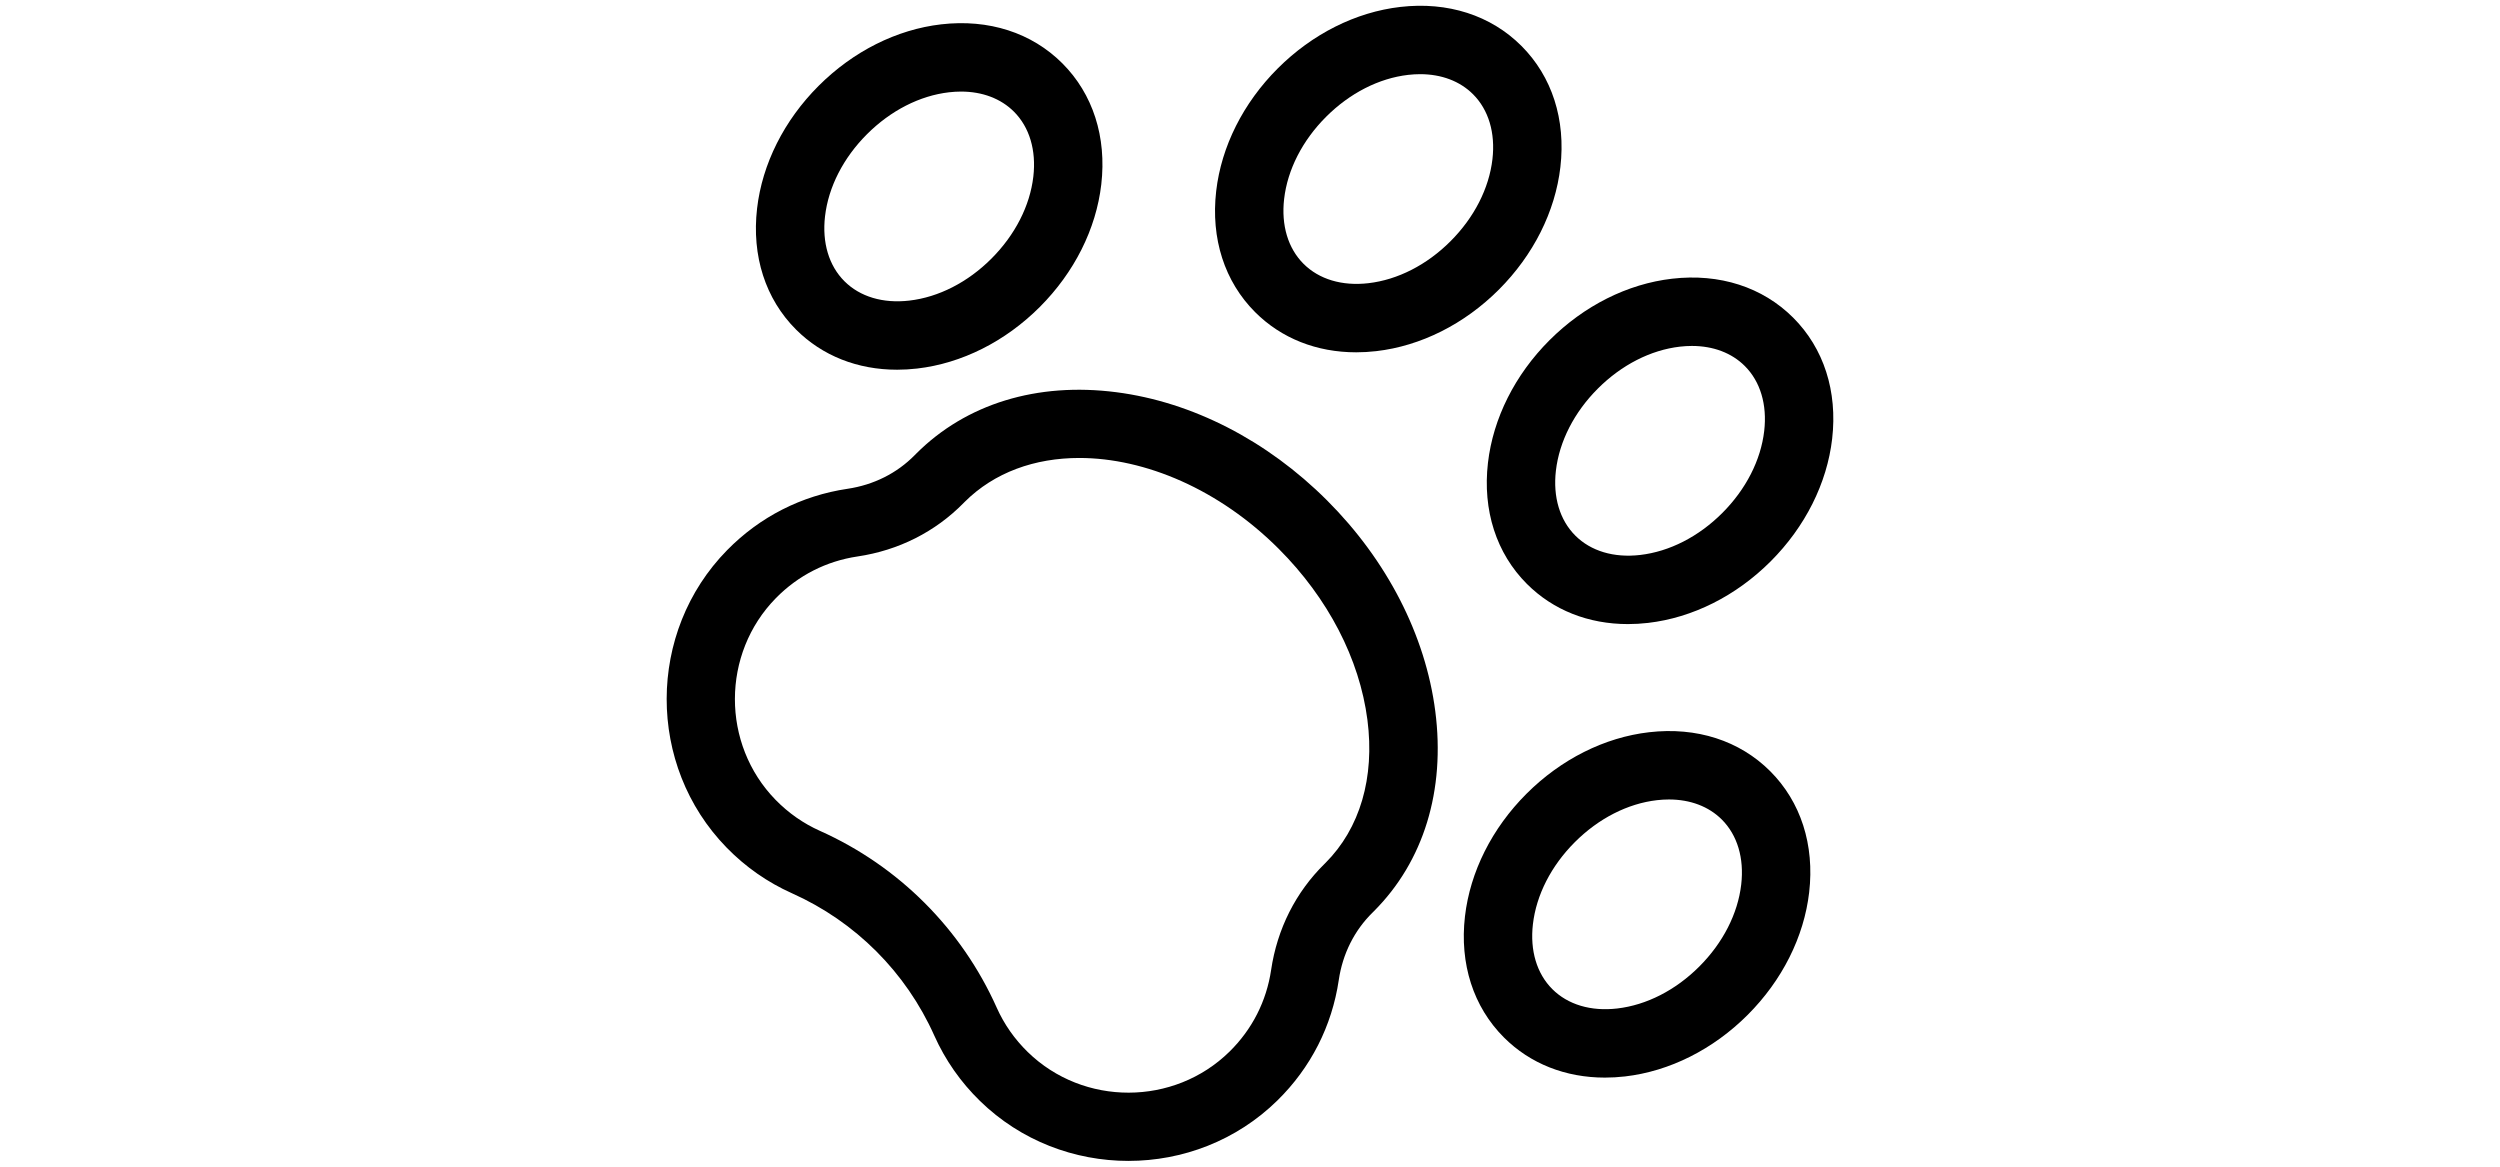 <svg id="Capa_1" enable-background="new 0 0 511.73 511.73" height="70" viewBox="0 0 511.73 511.73" width="150" xmlns="http://www.w3.org/2000/svg"><g id="XMLID_195_"><g id="XMLID_441_"><path id="XMLID_273_" d="m202.538 509.203c-23.564 0-47.124-8.754-65.095-26.279-8.501-8.29-15.249-17.943-20.057-28.692-12.438-27.812-34.605-49.979-62.417-62.417-10.749-4.807-20.402-11.555-28.692-20.057-35.129-36.027-35.021-94.545.241-130.448 14.346-14.607 32.603-23.911 52.796-26.908 11.488-1.705 21.703-6.828 29.54-14.814l.608-.614c21.855-21.855 53.027-31.422 87.772-26.937 33.3 4.299 66.126 21.154 92.433 47.461s43.163 59.133 47.461 92.433c4.485 34.746-5.081 65.917-26.937 87.773l-.552.548c-8.009 7.873-13.136 18.099-14.833 29.58-2.987 20.207-12.289 38.476-26.898 52.833-17.997 17.687-41.686 26.538-65.37 26.538zm-21.528-308.327c-19.49 0-37.304 6.281-50.335 19.312l-.403.407c-12.456 12.693-28.552 20.811-46.555 23.483-13.684 2.031-26.062 8.343-35.797 18.254-23.919 24.353-23.993 64.046-.165 88.482 5.636 5.78 12.184 10.361 19.461 13.616 34.557 15.455 62.1 42.998 77.555 77.555 3.255 7.278 7.836 13.826 13.615 19.461 24.443 23.835 64.142 23.755 88.495-.177 9.914-9.742 16.224-22.129 18.248-35.822 2.66-17.994 10.776-34.101 23.472-46.58l.377-.374c15.131-15.131 21.664-37.405 18.396-62.719-3.455-26.76-17.277-53.417-38.921-75.061-26.051-26.053-58.58-39.837-87.443-39.837z"/></g><g id="XMLID_481_"><path id="XMLID_270_" d="m302.428 154.533c-17.302 0-32.797-6.104-44.302-17.609-13.428-13.427-19.498-32.292-17.093-53.12 2.255-19.531 11.839-38.629 26.987-53.777 15.147-15.147 34.245-24.731 53.776-26.987 20.829-2.402 39.692 3.667 53.12 17.093 13.428 13.428 19.498 32.293 17.094 53.121-2.255 19.531-11.839 38.629-26.987 53.776-15.147 15.148-34.246 24.732-53.777 26.987-2.983.345-5.926.516-8.818.516zm28.051-121.999c-1.709 0-3.458.102-5.242.308-12.836 1.482-25.623 8.016-36.004 18.397-10.382 10.382-16.916 23.169-18.398 36.005-1.333 11.54 1.688 21.649 8.504 28.466 6.817 6.817 16.929 9.836 28.466 8.505 12.836-1.482 25.623-8.016 36.005-18.398s16.916-23.168 18.397-36.004c1.333-11.54-1.688-21.649-8.505-28.466-5.762-5.763-13.879-8.813-23.223-8.813z"/></g><g id="XMLID_483_"><path id="XMLID_267_" d="m101.05 162.166c-17.303 0-32.797-6.104-44.302-17.608-13.428-13.428-19.499-32.292-17.094-53.12 2.255-19.531 11.839-38.629 26.987-53.777 15.147-15.147 34.246-24.731 53.776-26.987 20.831-2.404 39.693 3.667 53.12 17.093 13.428 13.428 19.499 32.293 17.094 53.121-2.255 19.531-11.839 38.629-26.987 53.776-15.147 15.148-34.246 24.732-53.777 26.987-2.981.345-5.925.515-8.817.515zm28.051-121.998c-1.709 0-3.458.102-5.242.308-12.836 1.482-25.623 8.016-36.004 18.397-10.383 10.383-16.916 23.17-18.399 36.006-1.332 11.54 1.688 21.649 8.505 28.466 6.816 6.816 16.923 9.839 28.466 8.504 12.836-1.482 25.623-8.016 36.005-18.398s16.916-23.169 18.397-36.004c1.333-11.54-1.688-21.649-8.504-28.466-5.763-5.763-13.88-8.813-23.224-8.813z"/></g><g id="XMLID_84_"><path id="XMLID_242_" d="m421.633 273.738c-17.302 0-32.797-6.104-44.302-17.608-13.428-13.428-19.499-32.292-17.094-53.12 2.255-19.531 11.839-38.629 26.987-53.777 15.147-15.147 34.246-24.731 53.777-26.986 20.826-2.409 39.692 3.666 53.12 17.093s19.499 32.292 17.094 53.12c-2.255 19.531-11.839 38.629-26.986 53.777-15.148 15.147-34.247 24.731-53.777 26.987-2.983.343-5.927.514-8.819.514zm28.051-121.998c-1.709 0-3.458.102-5.242.308-12.836 1.482-25.623 8.016-36.005 18.398-10.382 10.382-16.916 23.168-18.398 36.004-1.332 11.54 1.688 21.649 8.505 28.466s16.928 9.84 28.466 8.504c12.836-1.482 25.623-8.016 36.005-18.397 10.382-10.382 16.916-23.169 18.397-36.005 1.333-11.54-1.688-21.649-8.504-28.466-5.763-5.763-13.879-8.812-23.224-8.812z"/></g><g id="XMLID_3_"><path id="XMLID_239_" d="m411.549 472.665c-17.302 0-32.797-6.104-44.302-17.608-13.428-13.428-19.499-32.292-17.094-53.12 2.255-19.531 11.839-38.629 26.987-53.777 15.147-15.147 34.246-24.731 53.777-26.986 20.826-2.408 39.692 3.666 53.12 17.093s19.499 32.292 17.094 53.12c-2.255 19.531-11.839 38.629-26.986 53.777-15.148 15.147-34.247 24.731-53.777 26.987-2.983.344-5.927.514-8.819.514zm28.051-121.997c-1.709 0-3.458.102-5.242.308-12.836 1.482-25.623 8.016-36.005 18.398-10.382 10.382-16.916 23.168-18.398 36.004-1.332 11.54 1.688 21.649 8.505 28.466 6.816 6.817 16.929 9.838 28.466 8.504 12.836-1.482 25.623-8.016 36.005-18.397 10.382-10.382 16.916-23.169 18.397-36.005 1.333-11.54-1.688-21.649-8.504-28.466-5.763-5.763-13.879-8.812-23.224-8.812z"/></g></g></svg>